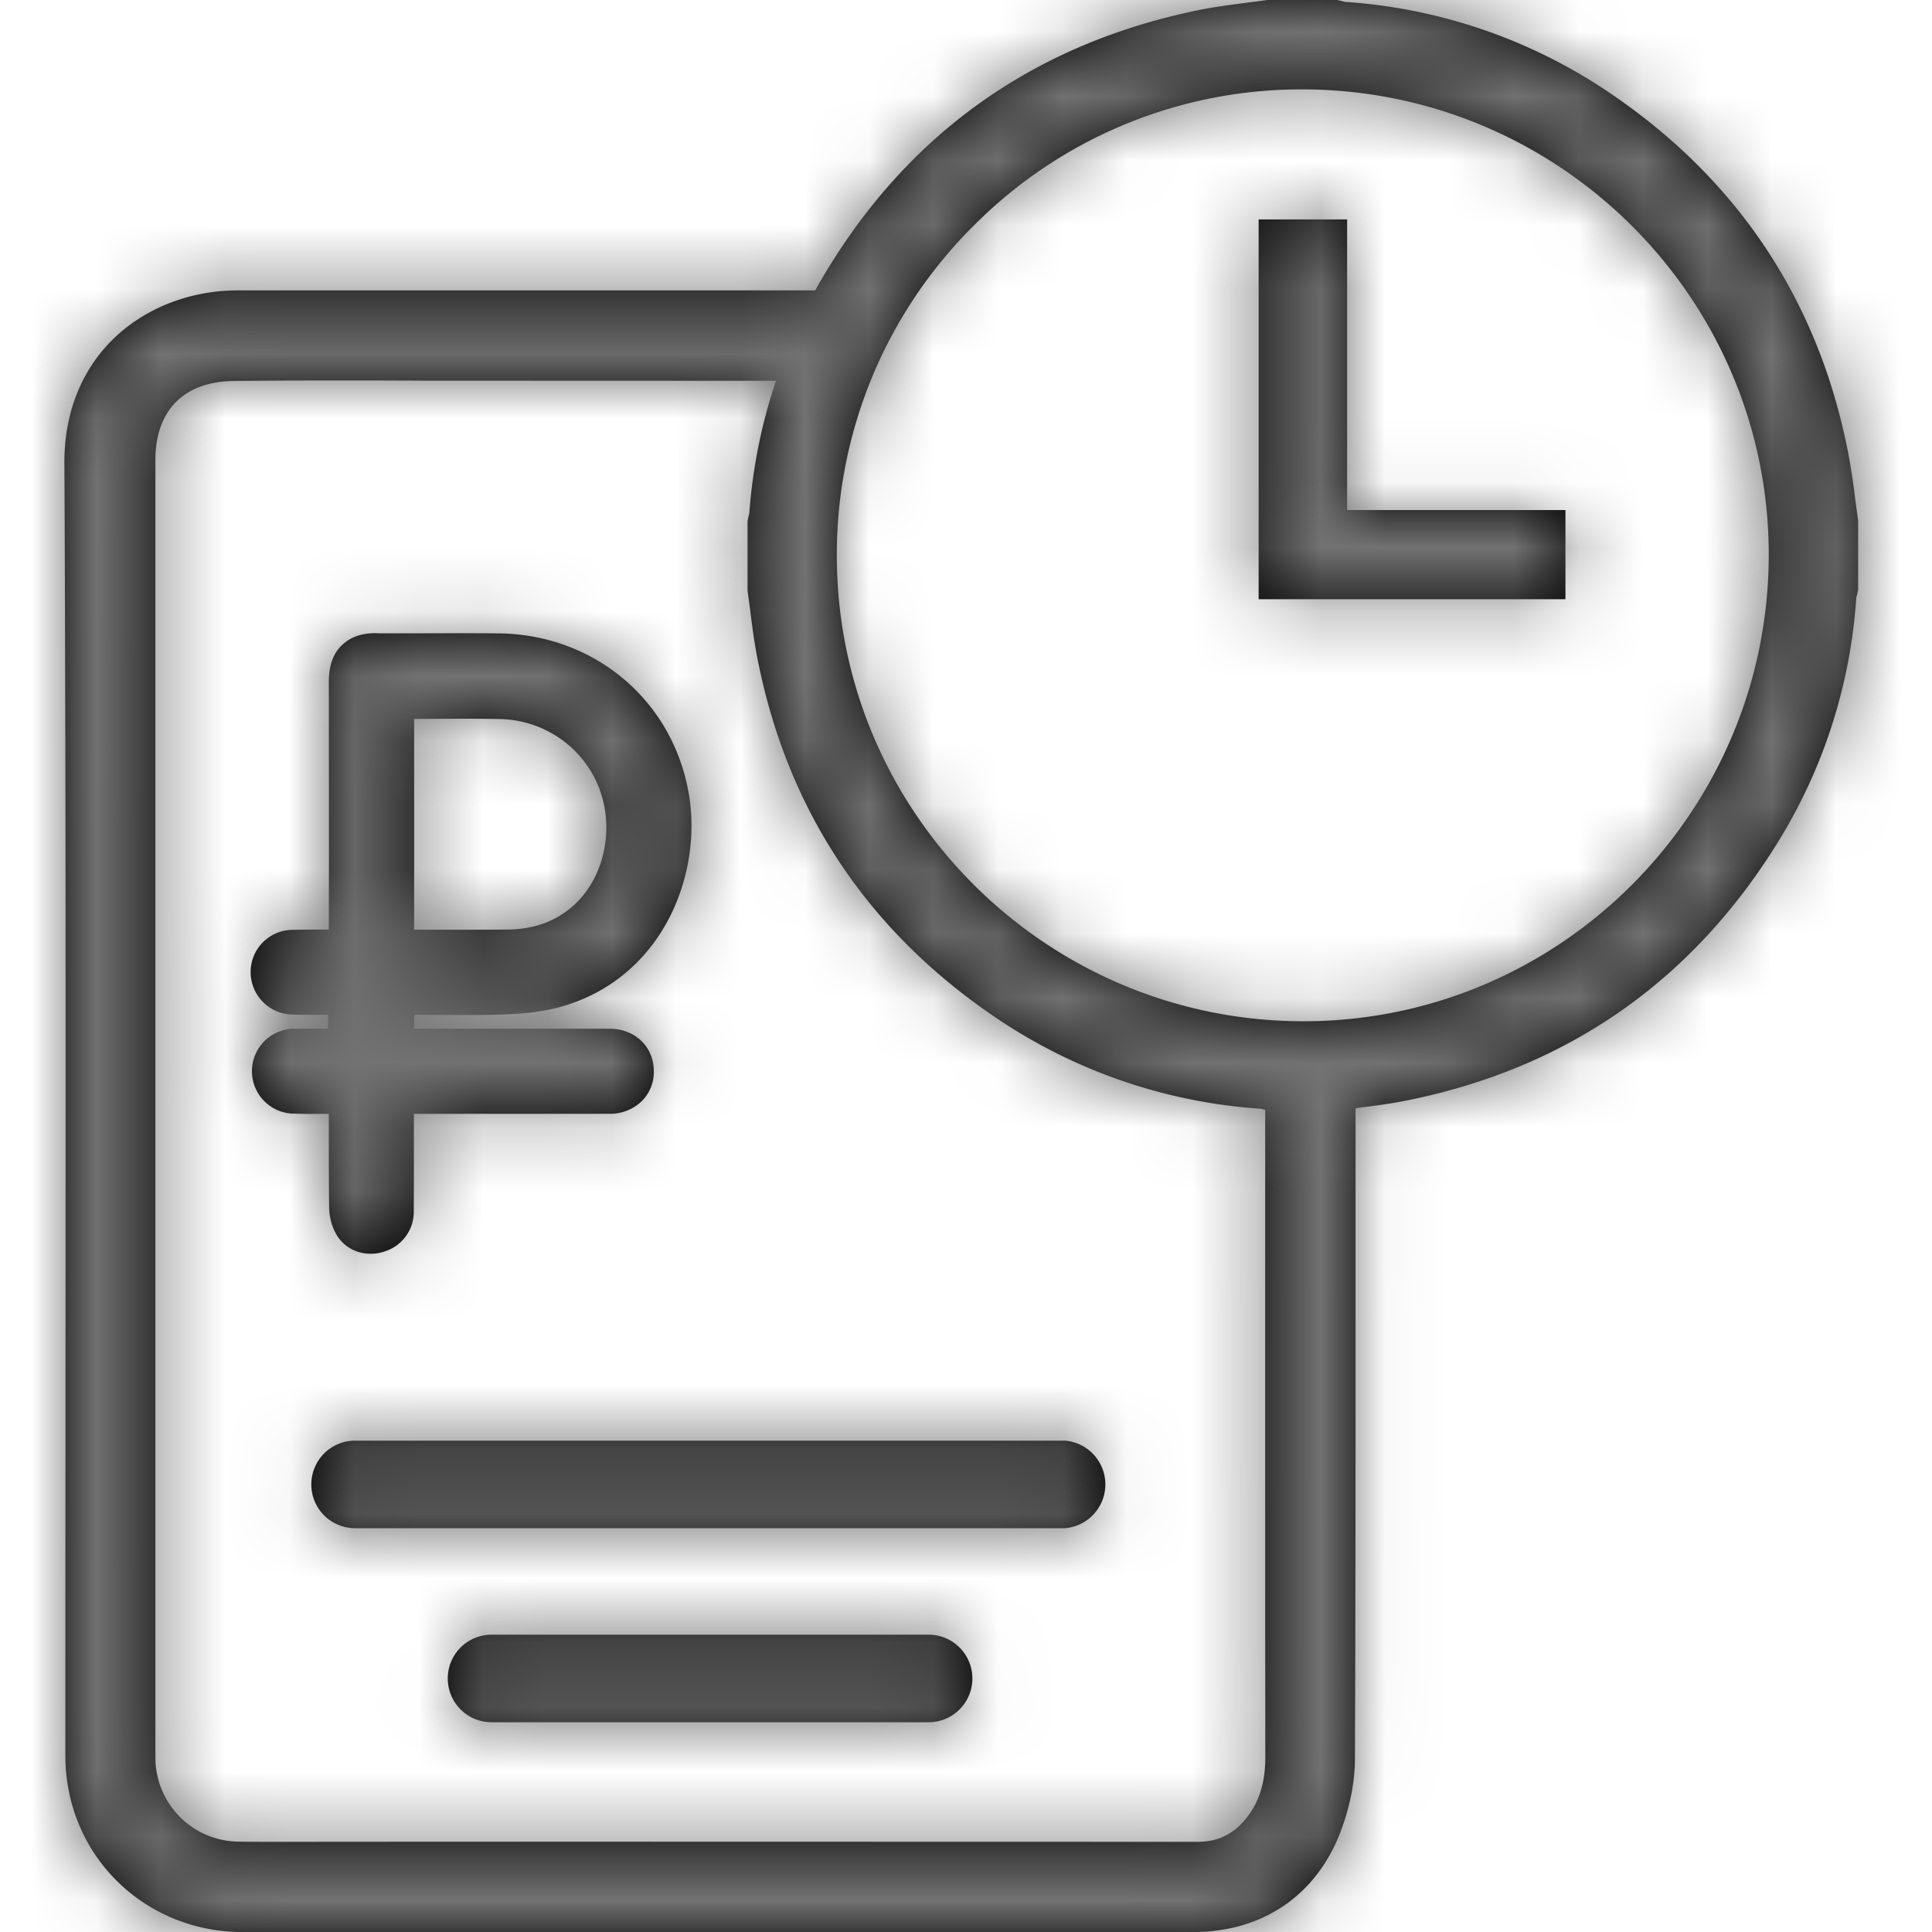 <svg width="30" height="30" viewBox="0 0 30 30" xmlns="http://www.w3.org/2000/svg" xmlns:xlink="http://www.w3.org/1999/xlink"><defs><path d="M20.24 15.858h-.024c-3.99-.013-7.229-3.264-7.222-7.246a7.194 7.194 0 0 1 2.142-5.124 7.163 7.163 0 0 1 5.082-2.1h.035c3.992.019 7.227 3.273 7.212 7.253-.017 3.986-3.253 7.217-7.224 7.217zm-.843 12.316c-.208.29-.463.426-.801.426l-8.588-.002H7.142l-2.83.002c-.197 0-.396 0-.595-.003a1.305 1.305 0 0 1-1.304-1.32V7.143c0-.775.448-1.223 1.228-1.227.973-.01 1.947-.01 2.921-.005l5.487.002a8.352 8.352 0 0 0-.412 2.033c0 .023-.008.047-.014.07l-.015.076v1.08l.042.312c.028.225.057.448.098.67.45 2.385 1.7 4.286 3.718 5.65a8.308 8.308 0 0 0 4.104 1.412c.014 0 .035.008.055.014l.021.005v.75c0 3.099-.002 6.196.002 9.293 0 .372-.08.656-.252.896zm9.455-20.1l-.043-.311a10.814 10.814 0 0 0-.099-.67c-.45-2.391-1.707-4.297-3.73-5.661A8.3 8.3 0 0 0 20.89.03c-.015-.001-.034-.008-.055-.014L20.762 0H19.68a25.38 25.38 0 0 1-.305.04c-.221.029-.45.058-.677.1-2.675.523-4.707 1.992-6.04 4.369H3.68c-.748.003-1.458.287-1.949.782C1.25 5.777.997 6.434 1 7.19c.023 4.787.02 9.715.017 14.064v1c-.002 1.67-.002 3.34-.002 5.01.002 1.53 1.207 2.73 2.745 2.737h14.768c1.073-.001 1.906-.566 2.284-1.547.146-.382.226-.776.227-1.136.011-2.593.01-5.185.01-7.775v-2.334l.088-.012c.209-.027.418-.054.625-.093 2.553-.49 4.534-1.868 5.887-4.095a8.243 8.243 0 0 0 1.175-3.728c.002-.013.008-.032.014-.053l.015-.074v-1.08zM16.535 22.37H5.514a.68.68 0 0 0 0 1.36h11.02a.682.682 0 0 0 0-1.36zm4.384-18.963h-1.375v5.898h4.764V7.92h-3.39V3.407zm-6.502 21.976H7.633a.68.68 0 0 0 0 1.36h6.786a.68.68 0 0 0 0-1.36zm-7.986-14.22l.239-.001c.36-.002.718-.004 1.077.003.781.01 1.45.544 1.623 1.292.105.445.024.934-.214 1.306a1.414 1.414 0 0 1-.925.635 1.738 1.738 0 0 1-.337.036c-.359.003-.716.003-1.077.003l-.386-.001v-3.273zm-1.325 6.133v.35c0 .372 0 .744.005 1.116.003.147.05.309.128.433a.607.607 0 0 0 .522.273.64.64 0 0 0 .218-.038.644.644 0 0 0 .446-.627c.002-.334.002-.67.002-1.004v-.503l1.965-.001h1.07a.708.708 0 0 0 .51-.203.637.637 0 0 0 .18-.467c-.004-.376-.294-.651-.69-.651l-3.03-.001v-.215l.51.002c.303.002.609.003.912-.008.295-.014.64-.043.972-.154 1.505-.496 2.085-2.065 1.867-3.288-.256-1.447-1.476-2.465-2.963-2.475-.386-.003-.772-.002-1.159-.001h-.684c-.247-.014-.444.05-.587.193-.173.173-.194.409-.194.57l.002 2.667-.002 1.17h-.152c-.141 0-.284.002-.426.005a.654.654 0 0 0-.636.659.66.66 0 0 0 .618.655c.104.006.208.004.314.005h.27v.215c-.183 0-.363 0-.543.002a.659.659 0 0 0-.027 1.316c.159.005.319.008.473.005h.11z" id="a"/></defs><g fill="none" fill-rule="evenodd"><mask id="b" fill="#fff"><use xlink:href="#a"/></mask><use fill="#000" xlink:href="#a"/><g mask="url(#b)" fill="#727272"><path d="M0 0h30v30H0z"/></g></g></svg>
